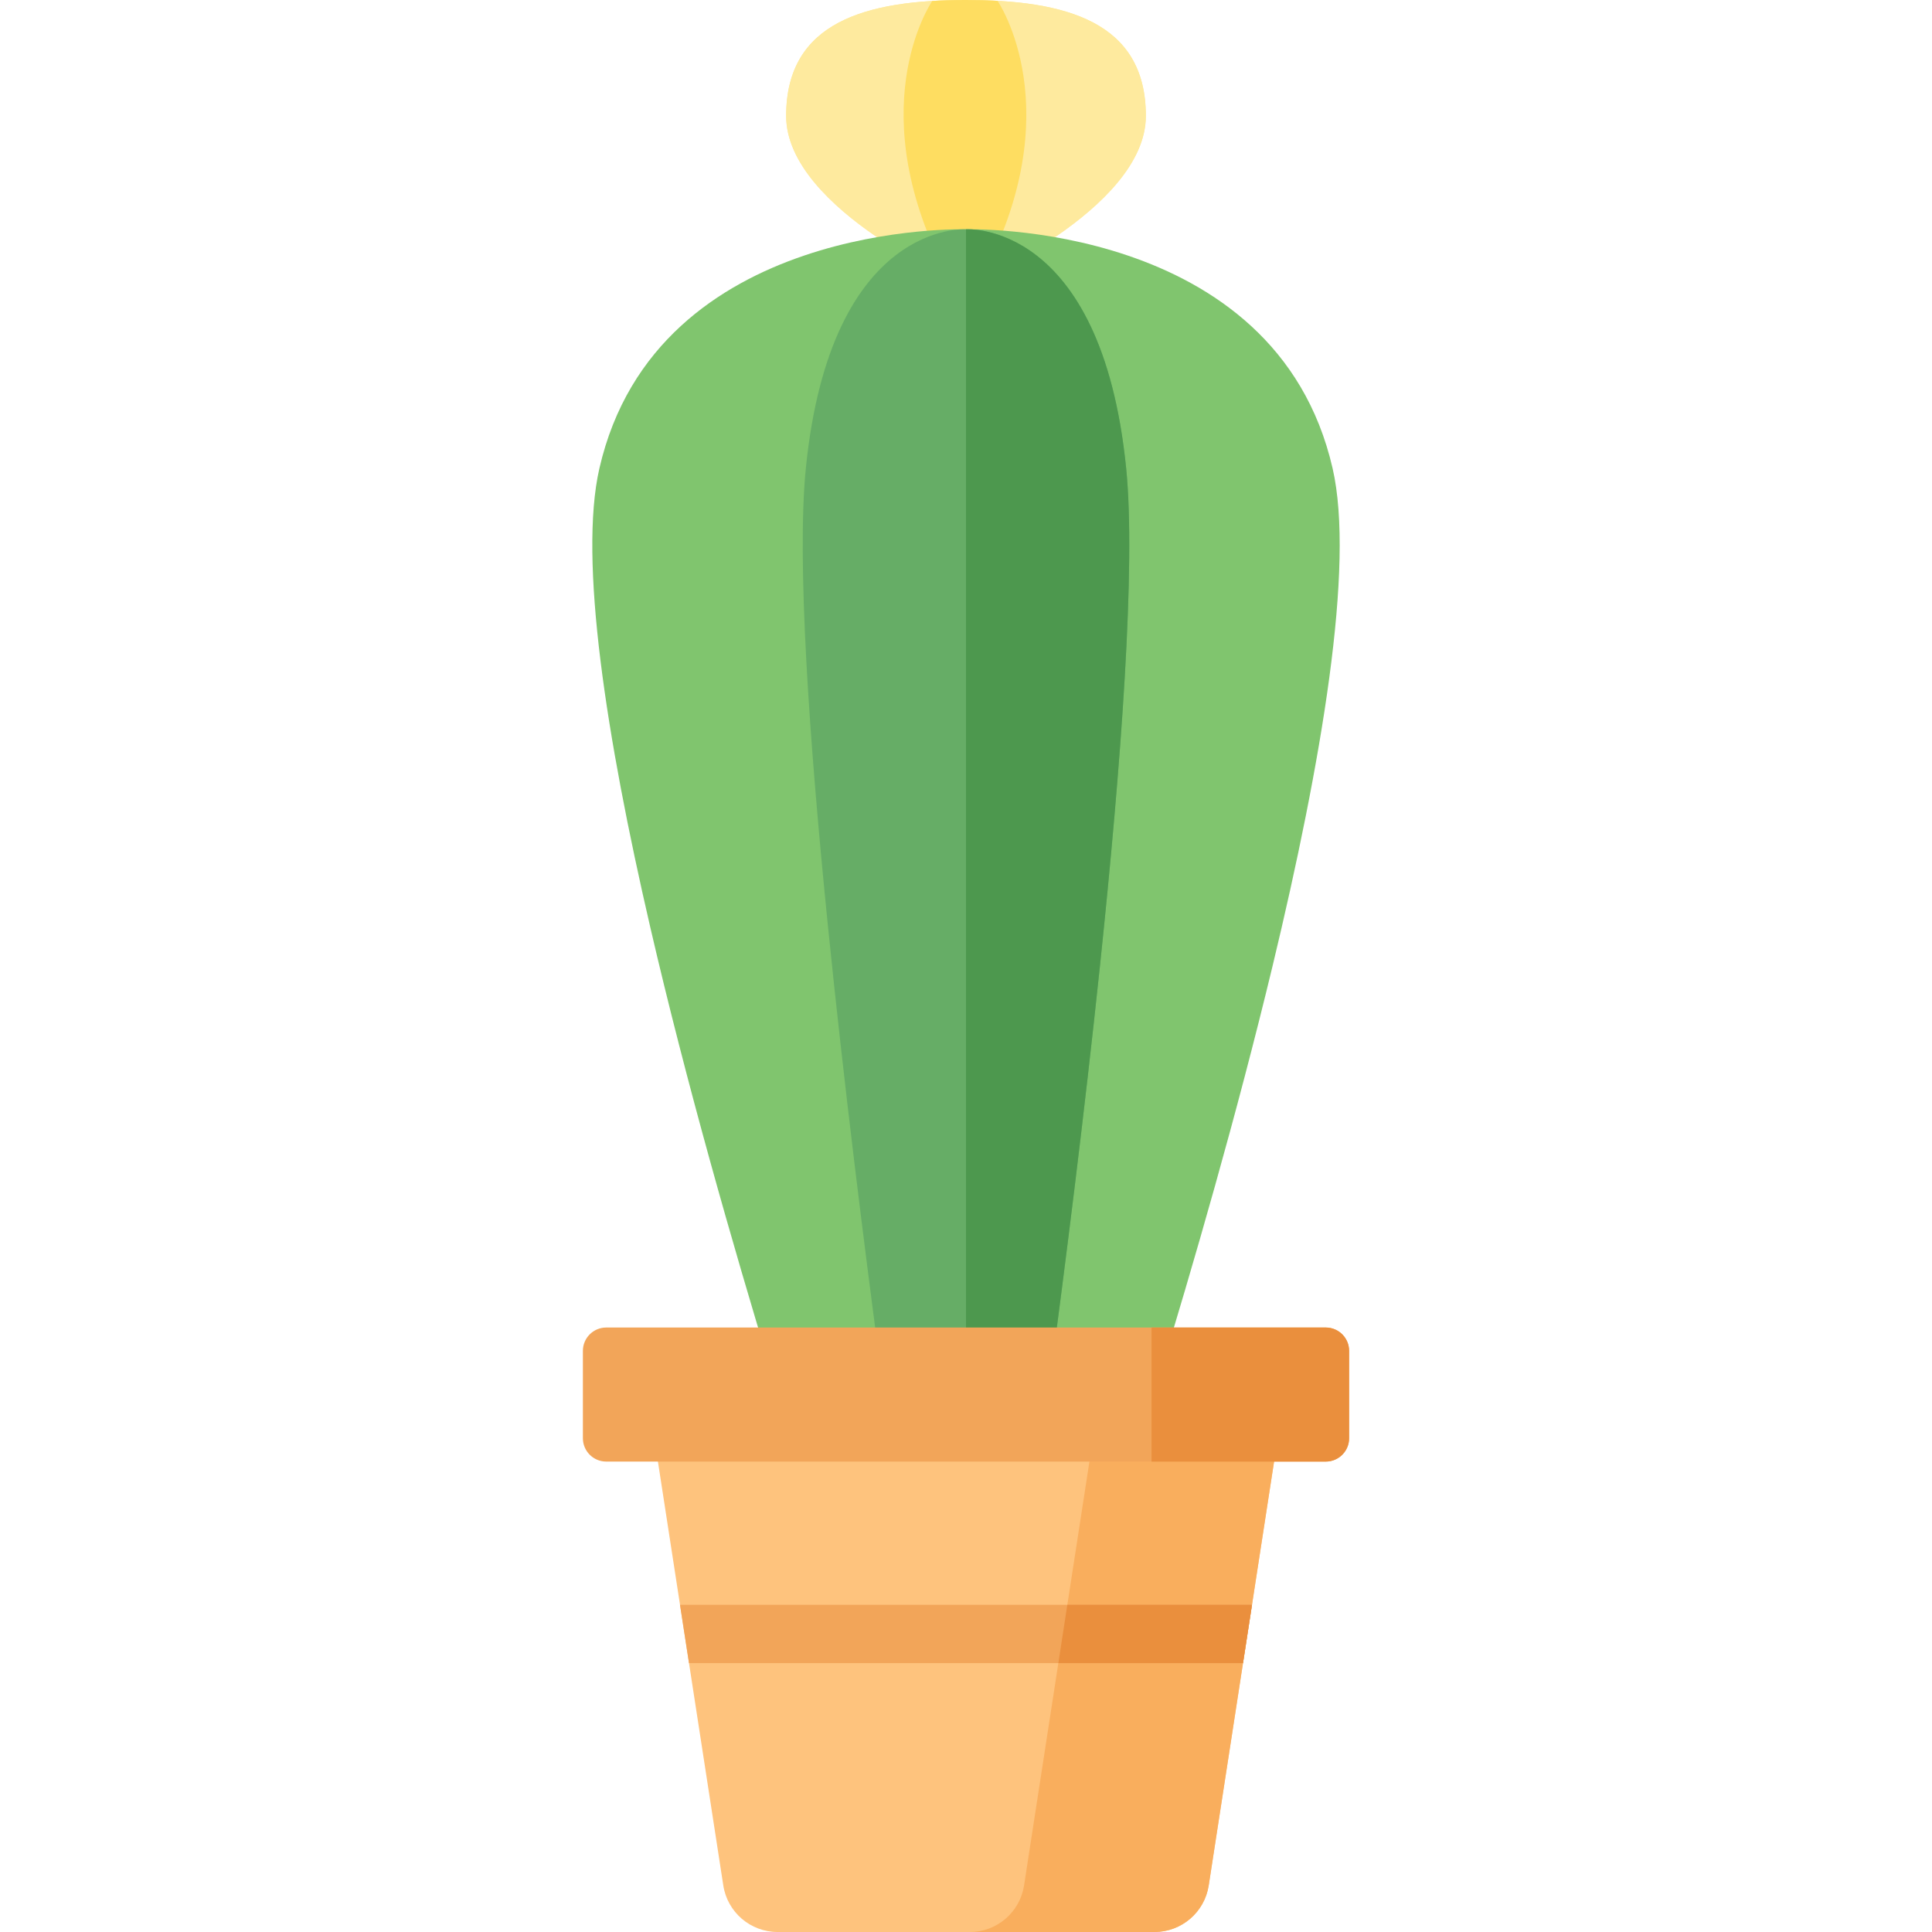 <?xml version="1.0" encoding="iso-8859-1"?>
<!-- Generator: Adobe Illustrator 19.0.0, SVG Export Plug-In . SVG Version: 6.00 Build 0)  -->
<svg version="1.1" id="Capa_1" xmlns="http://www.w3.org/2000/svg" xmlns:xlink="http://www.w3.org/1999/xlink" x="0px" y="0px"
	 viewBox="0 0 512 512" style="enable-background:new 0 0 512 512;" xml:space="preserve">
<path id="SVGCleanerId_0" style="fill:#FEEA9E;" d="M303.662,30.708C303.662,55.729,256,75.89,256,75.89
	s-47.662-20.161-47.662-45.182S229.677,0,256,0S303.662,5.687,303.662,30.708z"/>
<g>
	<path id="SVGCleanerId_0_1_" style="fill:#FEEA9E;" d="M303.662,30.708C303.662,55.729,256,75.89,256,75.89
		s-47.662-20.161-47.662-45.182S229.677,0,256,0S303.662,5.687,303.662,30.708z"/>
</g>
<path style="fill:#FEDD61;" d="M251.463,0.063c-1.487,0.042-2.955,0.106-4.4,0.193c-0.001,0-0.001,0-0.002,0
	c-0.75,1.114-19.266,29.253,4.385,73.533C254.258,75.153,256,75.89,256,75.89s1.441-0.61,3.817-1.746
	c24.31-44.957,4.709-73.681,4.545-73.92c-1.34-0.075-2.699-0.129-4.074-0.166c-0.057-0.001-0.115-0.002-0.173-0.004
	C258.759,0.019,257.388,0,256,0c-1.522,0-3.025,0.02-4.51,0.062C251.482,0.062,251.472,0.062,251.463,0.063z"/>
<path style="fill:#80C56E;" d="M353.157,124.134C338.025,58.203,256,60.778,256,60.778s-82.025-2.575-97.157,63.356
	c-5.539,24.135,1.855,71.327,13.455,121.462c9.519,41.138,21.871,84.258,32.234,118.245c11.508,37.743,20.563,64.223,20.563,64.223
	H256h30.905c0,0,8.564-25.045,19.619-61.136c9.689-31.632,21.293-71.75,30.721-110.93
	C350.222,202.078,359.079,149.933,353.157,124.134z"/>
<path style="fill:#66AD66;" d="M298.448,124.134C291.837,58.203,256,60.778,256,60.778s-35.837-2.575-42.448,63.356
	c-2.42,24.135,0.81,71.327,5.879,121.462c4.159,41.138,9.555,84.258,14.083,118.245c5.028,37.743,8.984,64.223,8.984,64.223H256
	h13.503c0,0,3.742-25.045,8.572-61.136c4.233-31.632,9.303-71.75,13.422-110.93C297.165,202.078,301.035,149.933,298.448,124.134z"
	/>
<path style="fill:#4D984E;" d="M298.448,124.134C291.837,58.203,256,60.778,256,60.778v367.287h13.503
	c0,0,3.742-25.045,8.572-61.136c4.233-31.632,9.303-71.75,13.422-110.93C297.165,202.078,301.035,149.933,298.448,124.134z"/>
<path style="fill:#FEC37D;" d="M305.941,512h-99.882c-7.179,0-13.285-5.236-14.379-12.331l-19.381-125.674H339.7l-19.38,125.674
	C319.226,506.764,313.12,512,305.941,512z"/>
<path style="fill:#F9AE5D;" d="M290.767,373.994l-19.381,125.674c-1.094,7.095-7.2,12.331-14.379,12.331h48.934
	c7.179,0,13.285-5.236,14.379-12.331l19.381-125.674H290.767z"/>
<path style="fill:#F2A559;" d="M351.345,387.331h-190.69c-3.414,0-6.182-2.768-6.182-6.182V357.99c0-3.414,2.768-6.182,6.182-6.182
	h190.69c3.414,0,6.182,2.768,6.182,6.182v23.159C357.527,384.563,354.759,387.331,351.345,387.331z"/>
<path style="fill:#EA8F3D;" d="M351.345,351.807h-46.174v35.524h46.174c3.414,0,6.182-2.768,6.182-6.182V357.99
	C357.527,354.575,354.759,351.807,351.345,351.807z"/>
<polygon style="fill:#F2A559;" points="329.407,440.745 331.79,425.292 180.21,425.292 182.593,440.745 "/>
<polygon style="fill:#EA8F3D;" points="280.473,440.745 329.407,440.745 331.02,430.286 331.79,425.292 282.856,425.292 "/>
<g>
</g>
<g>
</g>
<g>
</g>
<g>
</g>
<g>
</g>
<g>
</g>
<g>
</g>
<g>
</g>
<g>
</g>
<g>
</g>
<g>
</g>
<g>
</g>
<g>
</g>
<g>
</g>
<g>
</g>
</svg>
